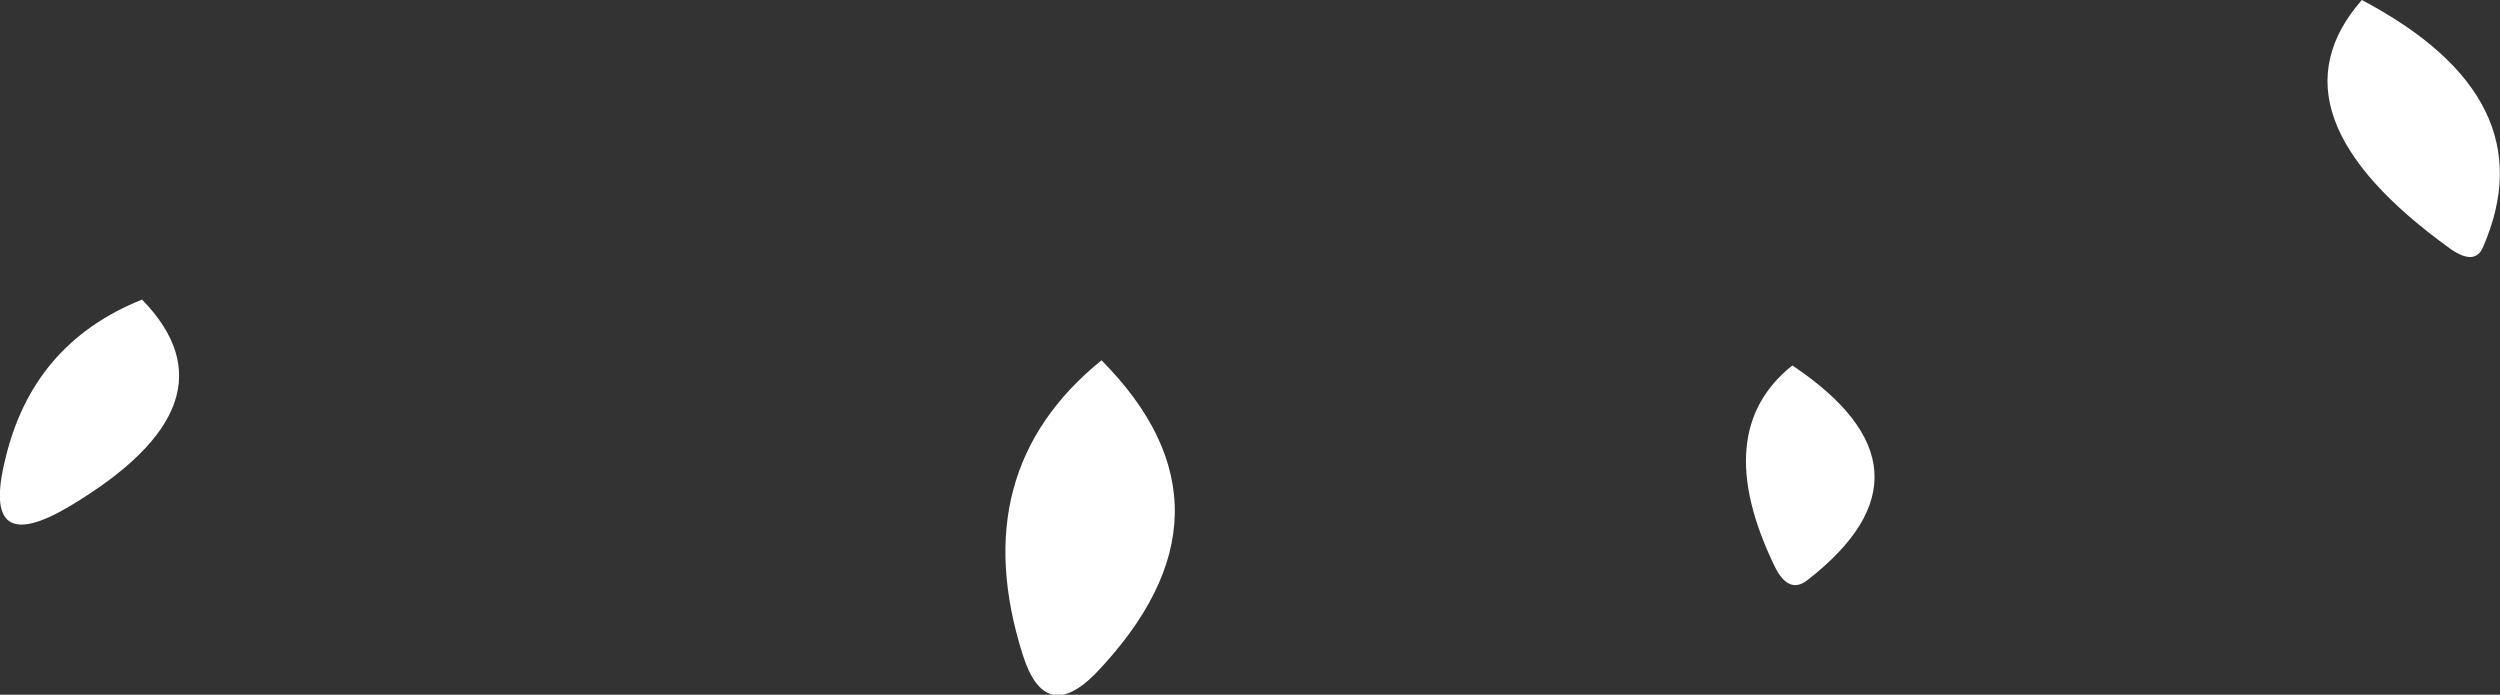 <?xml version="1.0" encoding="UTF-8" standalone="no"?>
<svg xmlns:xlink="http://www.w3.org/1999/xlink" height="26.9px" width="96.8px" xmlns="http://www.w3.org/2000/svg">
  <rect width="100%" height="100%" fill="#333333" stroke="none"/>
  <g transform="matrix(1.0, 0.0, 0.0, 1.0, 51.15, 12.9)">
    <path d="M43.75 -3.25 Q36.45 -8.5 40.3 -12.9 47.5 -9.1 45.0 -3.35 44.7 -2.6 43.75 -3.25 M18.25 1.25 Q24.3 5.3 18.85 9.55 18.1 10.15 17.55 9.0 15.05 3.8 18.25 1.25 M-8.5 1.05 Q-2.7 6.9 -8.75 13.2 -10.7 15.15 -11.55 12.45 -13.8 5.35 -8.5 1.05 M-50.95 4.9 Q-49.9 0.4 -45.65 -1.3 -41.75 2.7 -48.45 6.7 -51.9 8.75 -50.95 4.9" fill="#ffffff" fill-rule="evenodd" stroke="none"/>
  </g>
</svg>

